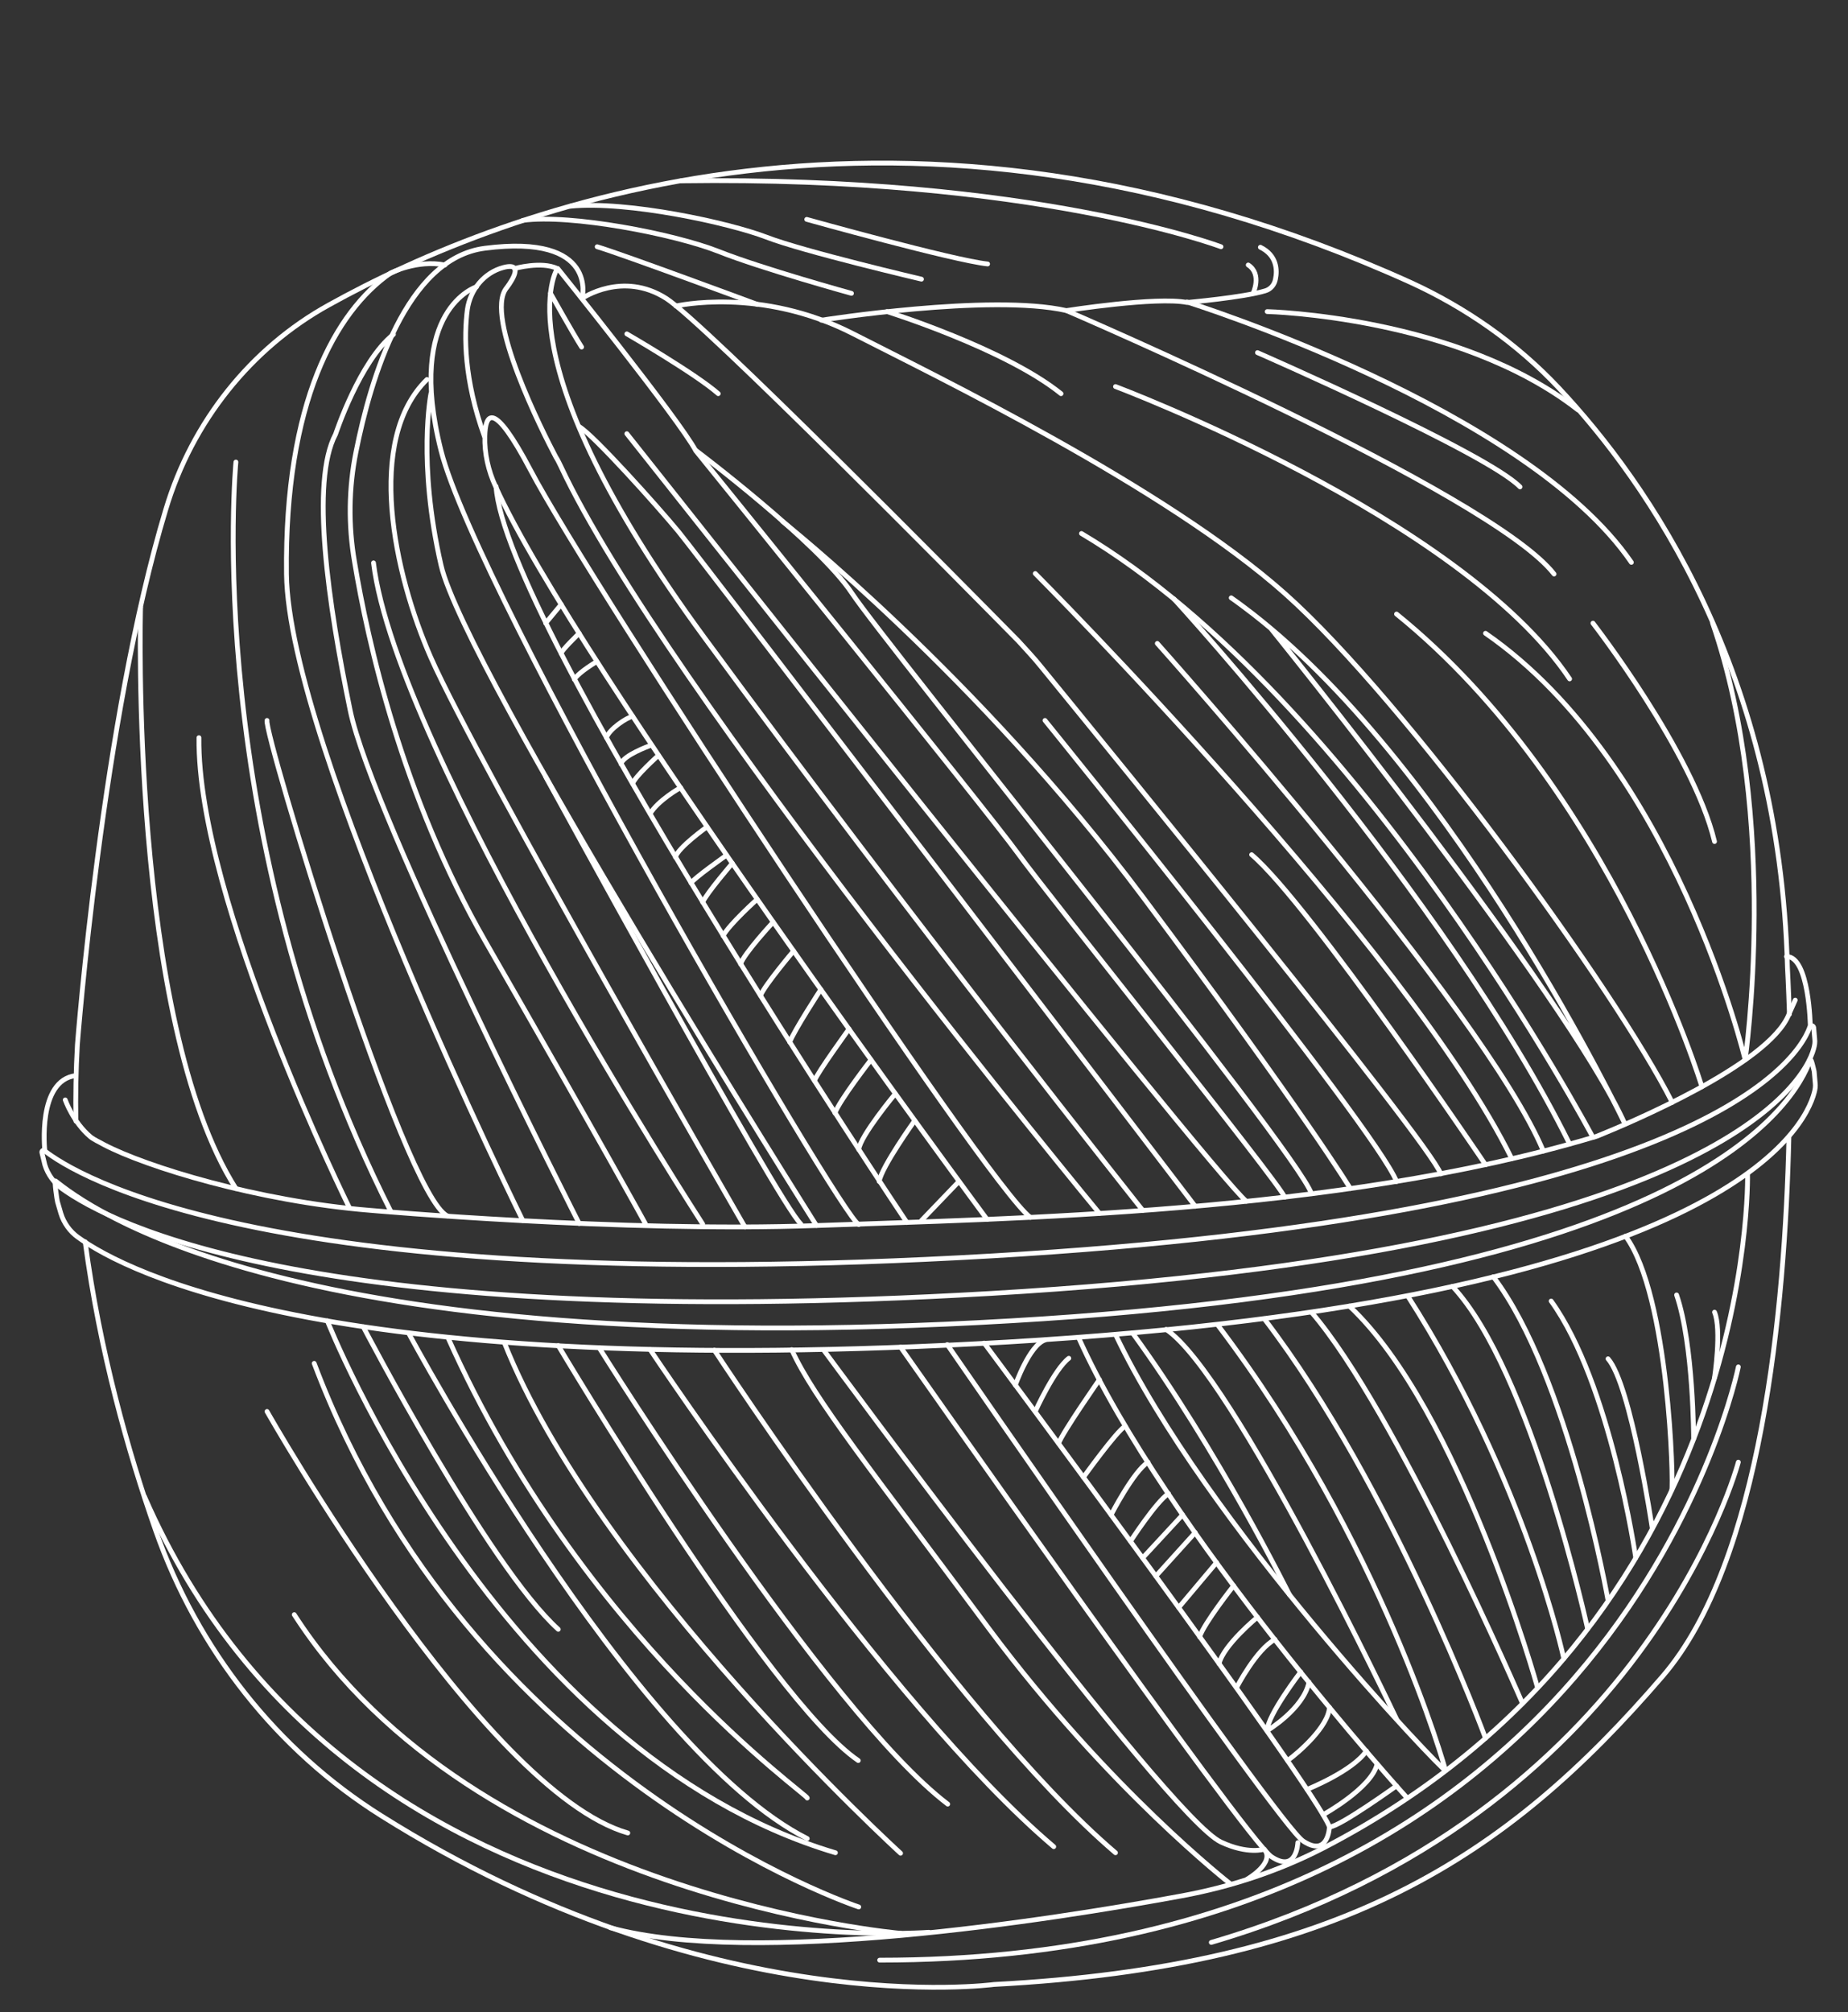 <?xml version="1.0" encoding="iso-8859-1"?>
<!-- Generator: Adobe Illustrator 16.0.0, SVG Export Plug-In . SVG Version: 6.00 Build 0)  -->
<!DOCTYPE svg PUBLIC "-//W3C//DTD SVG 1.1//EN" "http://www.w3.org/Graphics/SVG/1.1/DTD/svg11.dtd">
<svg version="1.1" id="Layer_1" xmlns="http://www.w3.org/2000/svg" xmlns:xlink="http://www.w3.org/1999/xlink" x="0px" y="0px"
	 width="773.14px" height="841.891px" viewBox="-177.861 0 773.14 841.891"
	 style="enable-background:new -177.861 0 773.14 841.891;" xml:space="preserve">
<rect x="-177.861" y="0" width="773.14" height="841.891" fill="#333333" stroke="none"/>
<g>
	<path style="fill:none;stroke:#FFFFFF;stroke-width:2;stroke-linecap:round;stroke-linejoin:round;stroke-miterlimit:10;" d="
		M570.557,475.869c-1.627,71.218-11.392,177.416-52.891,225.529c-65.5,76.097-134.864,121.247-279.702,128.875
		c0,0-118.391,16.111-256.31-70.583c-43.534-27.343-76.893-69.524-94.389-119.339c-11.592-33.063-23.392-75.033-29.494-120.817"/>
	<path style="fill:none;stroke:#FFFFFF;stroke-width:2;stroke-linecap:round;stroke-linejoin:round;stroke-miterlimit:10;" d="
		M-146.093,469.086c-0.202-10.599,0-21.199,0.61-32.008c0,0,10.377-136.082,37.025-224.046
		c10.983-36.67,35.597-67.404,68.145-85.422c74.046-41.121,240.851-105.135,452.406-9.541c23.189,10.599,44.55,25.436,62.248,44.302
		c37.431,39.849,92.354,118.913,95.608,242.488c0,0,0.407,7.207,0.813,19.5"/>
	<path style="fill:none;stroke:#FFFFFF;stroke-width:2;stroke-linecap:round;stroke-linejoin:round;stroke-miterlimit:10;" d="
		M-153.82,502.787c-0.203-0.633-1.426-9.113-0.814-8.689c12.409,9.751,96.422,76.308,399.925,58.504
		c286.823-16.747,327.914-91.359,334.22-109.163c0.405-0.848,1.421,4.026,1.625,4.875l0.408,4.663c0.204,1.484,0,2.756-0.408,4.24
		c-3.865,14.626-37.634,86.692-337.679,104.286c-281.33,16.32-368.19-29.038-388.734-43.877c-3.258-2.332-5.9-5.934-7.12-9.963
		L-153.82,502.787z"/>
	<path style="fill:none;stroke:#FFFFFF;stroke-width:2;stroke-linecap:round;stroke-linejoin:round;stroke-miterlimit:10;" d="
		M-160.331,482.228c-0.203-0.636,0.612-1.273,1.018-0.849c12.41,9.75,92.76,61.68,396.263,44.089
		c286.823-16.744,336.05-78.003,342.354-95.809c0.409-0.849,1.425-0.634,1.626,0.212l0.409,4.661c0.204,1.485,0,2.759-0.409,4.241
		c-3.861,14.627-43.936,84.786-344.186,102.381c-281.33,16.32-368.189-29.041-388.735-43.877c-3.256-2.333-5.901-5.936-7.12-9.965
		L-160.331,482.228z"/>
	<path style="fill:none;stroke:#FFFFFF;stroke-width:2;stroke-linecap:round;stroke-linejoin:round;stroke-miterlimit:10;" d="
		M-159.111,481.38c0,0-3.256-29.463,13.018-31.372"/>
	<path style="fill:none;stroke:#FFFFFF;stroke-width:2;stroke-linecap:round;stroke-linejoin:round;stroke-miterlimit:10;" d="
		M-150.568,460.183c0,0,3.256,9.327,10.579,15.474c1.625,1.273,3.66,2.117,5.493,3.181c17.696,9.327,64.485,23.739,111.473,27.556
		c0,0,105.778,9.325,186.739,6.359c80.758-2.97,217.458-4.876,324.863-36.883c1.017-0.211,2.034-0.634,3.053-1.06
		c10.372-4.239,70.587-29.251,78.926-50.449l2.645-5.934"/>
	<path style="fill:none;stroke:#FFFFFF;stroke-width:2;stroke-linecap:round;stroke-linejoin:round;stroke-miterlimit:10;" d="
		M579.51,429.448c0,0-0.409-29.251-9.97-29.251"/>
	<path style="fill:none;stroke:#FFFFFF;stroke-width:2;stroke-linecap:round;stroke-linejoin:round;stroke-miterlimit:10;" d="
		M233.899,561.926c0,0,138.324,185.682,144.426,202.426c0,0-0.407,12.933-10.983,5.94c-10.578-7-148.902-207.728-148.902-207.728"/>
	<path style="fill:none;stroke:#FFFFFF;stroke-width:2;stroke-linecap:round;stroke-linejoin:round;stroke-miterlimit:10;" d="
		M365.104,770.924c0,0-0.409,12.929-10.984,5.936c-10.578-6.994-155.21-213.237-155.21-213.237"/>
	<path style="fill:none;stroke:#FFFFFF;stroke-width:2;stroke-linecap:round;stroke-linejoin:round;stroke-miterlimit:10;" d="
		M553.265,491.13c0,0,4.275,188.015-177.585,282.126c-18.512,9.539-38.448,16.109-58.991,19.924
		c-55.125,10.178-179.416,29.677-239.222,13.354"/>
	<path style="fill:none;stroke:#FFFFFF;stroke-width:2;stroke-linecap:round;stroke-linejoin:round;stroke-miterlimit:10;" d="
		M549.402,571.888c0,0-49.636,248.213-359.24,248.213"/>
	<path style="fill:none;stroke:#FFFFFF;stroke-width:2;stroke-linecap:round;stroke-linejoin:round;stroke-miterlimit:10;" d="
		M410.872,752.272c0,0-101.098-111.493-137.511-192.677"/>
	<path style="fill:none;stroke:#FFFFFF;stroke-width:2;stroke-linecap:round;stroke-linejoin:round;stroke-miterlimit:10;" d="
		M288.822,558.324c37.634,79.273,137.31,183.138,138.123,182.498c0,0-26.243-95.383-95.404-186.529"/>
	<path style="fill:none;stroke:#FFFFFF;stroke-width:2;stroke-linecap:round;stroke-linejoin:round;stroke-miterlimit:10;" d="
		M406.398,719.204c0,0-68.348-144.347-96.425-162.999"/>
	<path style="fill:none;stroke:#FFFFFF;stroke-width:2;stroke-linecap:round;stroke-linejoin:round;stroke-miterlimit:10;" d="
		M361.646,667.274c0,0-30.106-60.835-65.705-109.588"/>
	<path style="fill:none;stroke:#FFFFFF;stroke-width:2;stroke-linecap:round;stroke-linejoin:round;stroke-miterlimit:10;" d="
		M443.624,727.26c0,0-38.651-104.924-92.558-175.507"/>
	<path style="fill:none;stroke:#FFFFFF;stroke-width:2;stroke-linecap:round;stroke-linejoin:round;stroke-miterlimit:10;" d="
		M459.086,712.634c0,0-52.889-122.516-88.284-163.637"/>
	<path style="fill:none;stroke:#FFFFFF;stroke-width:2;stroke-linecap:round;stroke-linejoin:round;stroke-miterlimit:10;" d="
		M465.39,706.062c0,0-32.345-116.153-78.722-159.606"/>
	<path style="fill:none;stroke:#FFFFFF;stroke-width:2;stroke-linecap:round;stroke-linejoin:round;stroke-miterlimit:10;" d="
		M476.377,693.98c0,0-15.868-74.611-65.301-151.768"/>
	<path style="fill:none;stroke:#FFFFFF;stroke-width:2;stroke-linecap:round;stroke-linejoin:round;stroke-miterlimit:10;" d="
		M486.342,681.474c0,0-23.596-108.1-56.55-143.286"/>
	<path style="fill:none;stroke:#FFFFFF;stroke-width:2;stroke-linecap:round;stroke-linejoin:round;stroke-miterlimit:10;" d="
		M494.886,669.604c0,0-16.476-93.898-48.008-135.445"/>
	<path style="fill:none;stroke:#FFFFFF;stroke-width:2;stroke-linecap:round;stroke-linejoin:round;stroke-miterlimit:10;" d="
		M506.48,651.799c0,0-10.575-73.127-35.395-107.464"/>
	<path style="fill:none;stroke:#FFFFFF;stroke-width:2;stroke-linecap:round;stroke-linejoin:round;stroke-miterlimit:10;" d="
		M513.397,639.507c0,0-8.949-60.2-18.511-71.01"/>
	<path style="fill:none;stroke:#FFFFFF;stroke-width:2;stroke-linecap:round;stroke-linejoin:round;stroke-miterlimit:10;" d="
		M521.535,623.397c0.811-1.695-1.016-81.396-19.326-106.195"/>
	<path style="fill:none;stroke:#FFFFFF;stroke-width:2;stroke-linecap:round;stroke-linejoin:round;stroke-miterlimit:10;" d="
		M530.687,601.986c0,0,0-39.424-7.118-60.196"/>
	<path style="fill:none;stroke:#FFFFFF;stroke-width:2;stroke-linecap:round;stroke-linejoin:round;stroke-miterlimit:10;" d="
		M539.436,576.341c0,0,3.049-20.137,0-27.345"/>
	<path style="fill:none;stroke:#FFFFFF;stroke-width:2;stroke-linecap:round;stroke-linejoin:round;stroke-miterlimit:10;" d="
		M337.034,788.304c0,0-51.061-39.637-101.101-106.831c-49.839-67.191-73.233-96.232-82.589-116.792"/>
	<path style="fill:none;stroke:#FFFFFF;stroke-width:2;stroke-linecap:round;stroke-linejoin:round;stroke-miterlimit:10;" d="
		M343.948,786.186c0,0,11.797-6.783,7.118-12.506c0,0-6.712,2.329-18.104-2.972C310.587,760.324,166.77,564.893,166.77,564.893"/>
	<path style="fill:none;stroke:#FFFFFF;stroke-width:2;stroke-linecap:round;stroke-linejoin:round;stroke-miterlimit:10;" d="
		M120.998,564.893c0,0,99.474,151.981,167.822,210.271"/>
	<path style="fill:none;stroke:#FFFFFF;stroke-width:2;stroke-linecap:round;stroke-linejoin:round;stroke-miterlimit:10;" d="
		M94.149,564.682c0,0,99.269,149.014,168.839,207.938"/>
	<path style="fill:none;stroke:#FFFFFF;stroke-width:2;stroke-linecap:round;stroke-linejoin:round;stroke-miterlimit:10;" d="
		M72.788,563.836c0,0,95.202,152.399,145.853,190.978"/>
	<path style="fill:none;stroke:#FFFFFF;stroke-width:2;stroke-linecap:round;stroke-linejoin:round;stroke-miterlimit:10;" d="
		M55.702,562.987c0,0,87.877,147.95,125.508,173.599"/>
	<path style="fill:none;stroke:#FFFFFF;stroke-width:2;stroke-linecap:round;stroke-linejoin:round;stroke-miterlimit:10;" d="
		M-6.952,557.687c0,0,93.574,174.66,166.806,211.543"/>
	<path style="fill:none;stroke:#FFFFFF;stroke-width:2;stroke-linecap:round;stroke-linejoin:round;stroke-miterlimit:10;" d="
		M-40.924,552.602c0,0,70.996,180.381,212.575,222.562"/>
	<path style="fill:none;stroke:#FFFFFF;stroke-width:2;stroke-linecap:round;stroke-linejoin:round;stroke-miterlimit:10;" d="
		M-25.87,555.144c0,0,52.075,99.835,81.571,126.542"/>
	<path style="fill:none;stroke:#FFFFFF;stroke-width:2;stroke-linecap:round;stroke-linejoin:round;stroke-miterlimit:10;" d="
		M33.123,561.715C71.974,659.641,198.91,775.373,198.91,775.373"/>
	<path style="fill:none;stroke:#FFFFFF;stroke-width:2;stroke-linecap:round;stroke-linejoin:round;stroke-miterlimit:10;" d="
		M159.854,752.272c0.812-1.062-94.186-66.979-150.328-192.677"/>
	<path style="fill:none;stroke:#FFFFFF;stroke-width:2;stroke-linecap:round;stroke-linejoin:round;stroke-miterlimit:10;" d="
		M210.708,808.441c0,0-240.443,18.652-328.117-182.29"/>
	<path style="fill:none;stroke:#FFFFFF;stroke-width:2;stroke-linecap:round;stroke-linejoin:round;stroke-miterlimit:10;" d="
		M198.91,808.867c0,0-177.586-15.263-253.667-133.327"/>
	<path style="fill:none;stroke:#FFFFFF;stroke-width:2;stroke-linecap:round;stroke-linejoin:round;stroke-miterlimit:10;" d="
		M375.68,759.266c0,0,20.342-11.234,22.582-21.196"/>
	<path style="fill:none;stroke:#FFFFFF;stroke-width:2;stroke-linecap:round;stroke-linejoin:round;stroke-miterlimit:10;" d="
		M368.969,748.667c0,0,19.121-7.632,24.818-16.111"/>
	<path style="fill:none;stroke:#FFFFFF;stroke-width:2;stroke-linecap:round;stroke-linejoin:round;stroke-miterlimit:10;" d="
		M360.83,736.585c4.681-3.392,17.088-14.203,17.494-22.255"/>
	<path style="fill:none;stroke:#FFFFFF;stroke-width:2;stroke-linecap:round;stroke-linejoin:round;stroke-miterlimit:10;" d="
		M366.324,699.49c0,0-14.036,18.229-14.036,24.591c0,0,15.256-9.116,17.494-20.349"/>
	<path style="fill:none;stroke:#FFFFFF;stroke-width:2;stroke-linecap:round;stroke-linejoin:round;stroke-miterlimit:10;" d="
		M339.473,706.062c0,0,8.34-16.109,16.069-20.134"/>
	<path style="fill:none;stroke:#FFFFFF;stroke-width:2;stroke-linecap:round;stroke-linejoin:round;stroke-miterlimit:10;" d="
		M348.222,676.598c0,0-14.241,11.66-16.073,19.503"/>
	<path style="fill:none;stroke:#FFFFFF;stroke-width:2;stroke-linecap:round;stroke-linejoin:round;stroke-miterlimit:10;" d="
		M338.253,663.457c0,0-12.41,15.686-14.238,21.408"/>
	
		<line style="fill:none;stroke:#FFFFFF;stroke-width:2;stroke-linecap:round;stroke-linejoin:round;stroke-miterlimit:10;" x1="331.133" y1="653.708" x2="315.264" y2="672.57"/>
	
		<line style="fill:none;stroke:#FFFFFF;stroke-width:2;stroke-linecap:round;stroke-linejoin:round;stroke-miterlimit:10;" x1="322.181" y1="641.202" x2="305.704" y2="659.431"/>
	
		<line style="fill:none;stroke:#FFFFFF;stroke-width:2;stroke-linecap:round;stroke-linejoin:round;stroke-miterlimit:10;" x1="316.894" y1="633.782" x2="300.213" y2="651.799"/>
	<path style="fill:none;stroke:#FFFFFF;stroke-width:2;stroke-linecap:round;stroke-linejoin:round;stroke-miterlimit:10;" d="
		M295.128,644.804c0,0,10.577-16.321,15.866-19.923"/>
	<path style="fill:none;stroke:#FFFFFF;stroke-width:2;stroke-linecap:round;stroke-linejoin:round;stroke-miterlimit:10;" d="
		M286.99,633.782c0,0,9.356-18.229,15.46-22.044"/>
	<path style="fill:none;stroke:#FFFFFF;stroke-width:2;stroke-linecap:round;stroke-linejoin:round;stroke-miterlimit:10;" d="
		M275.397,618.096c0,0,13.83-19.288,17.49-21.408"/>
	<path style="fill:none;stroke:#FFFFFF;stroke-width:2;stroke-linecap:round;stroke-linejoin:round;stroke-miterlimit:10;" d="
		M282.108,577.188c0,0-15.255,21.833-17.089,26.708"/>
	<path style="fill:none;stroke:#FFFFFF;stroke-width:2;stroke-linecap:round;stroke-linejoin:round;stroke-miterlimit:10;" d="
		M255.256,590.541c0,0,7.935-17.594,14.038-22.254"/>
	<path style="fill:none;stroke:#FFFFFF;stroke-width:2;stroke-linecap:round;stroke-linejoin:round;stroke-miterlimit:10;" d="
		M406.398,747.185c0,0-23.596,16.956-27.868,17.165"/>
	<path style="fill:none;stroke:#FFFFFF;stroke-width:2;stroke-linecap:round;stroke-linejoin:round;stroke-miterlimit:10;" d="
		M246.914,579.521c0,0,5.901-16.746,12.41-18.867"/>
	<path style="fill:none;stroke:#FFFFFF;stroke-width:2;stroke-linecap:round;stroke-linejoin:round;stroke-miterlimit:10;" d="
		M181.416,797.845c0,0-162.331-53.627-227.829-227.439"/>
	<path style="fill:none;stroke:#FFFFFF;stroke-width:2;stroke-linecap:round;stroke-linejoin:round;stroke-miterlimit:10;" d="
		M-66.148,590.541c0,0,89.913,158.761,150.939,176.355"/>
	<path style="fill:none;stroke:#FFFFFF;stroke-width:2;stroke-linecap:round;stroke-linejoin:round;stroke-miterlimit:10;" d="
		M235.118,510.207c0,0-172.296-232.738-205.659-306.713c-3.05-6.571-4.679-13.777-4.474-20.984
		c0.203-9.114,3.255-15.898,19.121,14.201c25.224,48.117,190.604,298.872,209.116,312.648"/>
	<path style="fill:none;stroke:#FFFFFF;stroke-width:2;stroke-linecap:round;stroke-linejoin:round;stroke-miterlimit:10;" d="
		M282.108,507.663c0,0-182.263-220.23-225.388-312.648c-0.612-1.271-1.222-2.543-2.034-3.815
		c-5.494-10.386-29.906-58.714-20.75-70.583c0,0,9.153-11.446-1.221-8.69c-7.934,2.119-13.831,9.115-15.054,17.592
		c-1.423,11.022-1.423,29.251,7.12,52.991"/>
	<path style="fill:none;stroke:#FFFFFF;stroke-width:2;stroke-linecap:round;stroke-linejoin:round;stroke-miterlimit:10;" d="
		M37.394,112.35c0,0,11.188-3.18,17.901,0c0,0-24.411,37.306,61.637,154.521c86.046,117.218,183.28,239.522,183.28,239.522"/>
	<path style="fill:none;stroke:#FFFFFF;stroke-width:2;stroke-linecap:round;stroke-linejoin:round;stroke-miterlimit:10;" d="
		M55.498,112.35c0,0,50.652,62.954,57.772,76.308c0,0,121.645,150.282,134.663,168.298
		c13.021,18.018,109.643,138.201,111.678,143.926"/>
	<path style="fill:none;stroke:#FFFFFF;stroke-width:2;stroke-linecap:round;stroke-linejoin:round;stroke-miterlimit:10;" d="
		M52.446,122.736c0,0,9.36,16.744,13.022,22.467"/>
	<path style="fill:none;stroke:#FFFFFF;stroke-width:2;stroke-linecap:round;stroke-linejoin:round;stroke-miterlimit:10;" d="
		M322.181,504.697c0,0-207.487-271.741-216.235-282.338c-8.747-10.598-35.6-40.486-41.498-43.877"/>
	<path style="fill:none;stroke:#FFFFFF;stroke-width:2;stroke-linecap:round;stroke-linejoin:round;stroke-miterlimit:10;" d="
		M84.384,181.45c0,0,244.918,309.469,259.158,321.127"/>
	<path style="fill:none;stroke:#FFFFFF;stroke-width:2;stroke-linecap:round;stroke-linejoin:round;stroke-miterlimit:10;" d="
		M424.908,491.13c-5.288-13.989-140.561-179.533-167.21-212.177c-3.051-3.815-6.308-7.205-9.559-10.81
		c-24.614-25.012-131.206-132.902-147.278-143.289c-18.308-11.658-35.192,0-35.192,0s7.12-27.13-40.685-20.985
		c-32.954,4.24-47.802,54.475-53.906,85.209c-3.051,15.05-3.255,30.736-0.612,45.997c5.494,33.278,19.936,98.14,54.721,158.761
		c49.433,86.057,66.926,118.064,66.926,118.064"/>
	<path style="fill:none;stroke:#FFFFFF;stroke-width:2;stroke-linecap:round;stroke-linejoin:round;stroke-miterlimit:10;" d="
		M84.384,139.691c0,0,28.885,16.747,38.243,25.014"/>
	<path style="fill:none;stroke:#FFFFFF;stroke-width:2;stroke-linecap:round;stroke-linejoin:round;stroke-miterlimit:10;" d="
		M113.27,188.444c0,0,51.262,38.578,65.299,59.774c14.036,21.196,185.924,232.736,192.232,251.177"/>
	<path style="fill:none;stroke:#FFFFFF;stroke-width:2;stroke-linecap:round;stroke-linejoin:round;stroke-miterlimit:10;" d="
		M149.477,218.119c0,0,81.979,65.073,150.736,157.065c68.756,91.993,86.859,122.093,86.859,122.093"/>
	<path style="fill:none;stroke:#FFFFFF;stroke-width:2;stroke-linecap:round;stroke-linejoin:round;stroke-miterlimit:10;" d="
		M259.325,301.421c0,0,138.53,170.843,147.073,192.886"/>
	<path style="fill:none;stroke:#FFFFFF;stroke-width:2;stroke-linecap:round;stroke-linejoin:round;stroke-miterlimit:10;" d="
		M21.528,119.98c0,0-29.903,9.325-14.85,68.676c15.052,59.349,167.211,320.279,174.738,323.668"/>
	<path style="fill:none;stroke:#FFFFFF;stroke-width:2;stroke-linecap:round;stroke-linejoin:round;stroke-miterlimit:10;" d="
		M201.555,511.478c0,0-168.636-251.813-171.89-307.984"/>
	<path style="fill:none;stroke:#FFFFFF;stroke-width:2;stroke-linecap:round;stroke-linejoin:round;stroke-miterlimit:10;" d="
		M163.716,512.752c0,0-147.071-232.95-157.038-276.191c-9.967-43.242-4.271-71.855-4.271-71.855"/>
	<path style="fill:none;stroke:#FFFFFF;stroke-width:2;stroke-linecap:round;stroke-linejoin:round;stroke-miterlimit:10;" d="
		M133.815,513.388c0,0-111.677-193.525-131.41-238.25c-15.459-35.186-27.462-91.144-1.626-116.368"/>
	<path style="fill:none;stroke:#FFFFFF;stroke-width:2;stroke-linecap:round;stroke-linejoin:round;stroke-miterlimit:10;" d="
		M50.412,324.949c0,0,97.235,178.264,106.796,187.166"/>
	<path style="fill:none;stroke:#FFFFFF;stroke-width:2;stroke-linecap:round;stroke-linejoin:round;stroke-miterlimit:10;" d="
		M116.117,512.115c0,0-128.153-197.977-137.715-276.615"/>
	<path style="fill:none;stroke:#FFFFFF;stroke-width:2;stroke-linecap:round;stroke-linejoin:round;stroke-miterlimit:10;" d="
		M64.449,511.902c0,0-86.659-170.208-95.812-214.721c-9.154-44.514-16.681-95.597-6.104-115.522c0,0,10.172-30.734,24.208-41.755"/>
	<path style="fill:none;stroke:#FFFFFF;stroke-width:2;stroke-linecap:round;stroke-linejoin:round;stroke-miterlimit:10;" d="
		M40.852,510.632c0,0-98.047-198.612-98.863-270.467c-0.814-71.857,20.545-109.798,43.531-125.908c0,0,11.189-5.723,22.782-3.391"/>
	<path style="fill:none;stroke:#FFFFFF;stroke-width:2;stroke-linecap:round;stroke-linejoin:round;stroke-miterlimit:10;" d="
		M-31.567,505.543c0,0-63.873-129.087-63.06-196.915"/>
	<path style="fill:none;stroke:#FFFFFF;stroke-width:2;stroke-linecap:round;stroke-linejoin:round;stroke-miterlimit:10;" d="
		M-119.037,254.154c0,0-4.884,172.751,39.873,243.123"/>
	<path style="fill:none;stroke:#FFFFFF;stroke-width:2;stroke-linecap:round;stroke-linejoin:round;stroke-miterlimit:10;" d="
		M-79.164,193.319c0,0-15.054,155.371,64.889,313.708"/>
	<path style="fill:none;stroke:#FFFFFF;stroke-width:2;stroke-linecap:round;stroke-linejoin:round;stroke-miterlimit:10;" d="
		M-66.148,301.421c-1.424,5.087,57.163,198.823,75.47,207.302"/>
	
		<line style="fill:none;stroke:#FFFFFF;stroke-width:2;stroke-linecap:round;stroke-linejoin:round;stroke-miterlimit:10;" x1="223.318" y1="494.308" x2="207.657" y2="510.632"/>
	<path style="fill:none;stroke:#FFFFFF;stroke-width:2;stroke-linecap:round;stroke-linejoin:round;stroke-miterlimit:10;" d="
		M204.808,468.875c0,0-13.834,19.289-14.85,25.432"/>
	<path style="fill:none;stroke:#FFFFFF;stroke-width:2;stroke-linecap:round;stroke-linejoin:round;stroke-miterlimit:10;" d="
		M186.502,443.438c0,0-13.021,16.744-15.054,22.258"/>
	<path style="fill:none;stroke:#FFFFFF;stroke-width:2;stroke-linecap:round;stroke-linejoin:round;stroke-miterlimit:10;" d="
		M177.347,430.509c0,0-13.222,18.229-14.442,21.618"/>
	<path style="fill:none;stroke:#FFFFFF;stroke-width:2;stroke-linecap:round;stroke-linejoin:round;stroke-miterlimit:10;" d="
		M165.55,413.976c0,0-11.189,17.168-13.021,22.044"/>
	<path style="fill:none;stroke:#FFFFFF;stroke-width:2;stroke-linecap:round;stroke-linejoin:round;stroke-miterlimit:10;" d="
		M154.158,397.867c0,0-12.206,14.414-13.833,18.653"/>
	<path style="fill:none;stroke:#FFFFFF;stroke-width:2;stroke-linecap:round;stroke-linejoin:round;stroke-miterlimit:10;" d="
		M145.614,385.785c0,0-12.408,13.352-13.63,17.591"/>
	<path style="fill:none;stroke:#FFFFFF;stroke-width:2;stroke-linecap:round;stroke-linejoin:round;stroke-miterlimit:10;" d="
		M138.901,376.246c0,0-11.597,10.387-14.241,15.262"/>
	<path style="fill:none;stroke:#FFFFFF;stroke-width:2;stroke-linecap:round;stroke-linejoin:round;stroke-miterlimit:10;" d="
		M128.527,361.194c0,0-10.783,12.508-12.411,16.322"/>
	<path style="fill:none;stroke:#FFFFFF;stroke-width:2;stroke-linecap:round;stroke-linejoin:round;stroke-miterlimit:10;" d="
		M126.086,357.805c0,0-13.834,9.75-14.85,11.657"/>
	<path style="fill:none;stroke:#FFFFFF;stroke-width:2;stroke-linecap:round;stroke-linejoin:round;stroke-miterlimit:10;" d="
		M196.671,457.639c0,0-14.644,17.597-15.255,23.316"/>
	<path style="fill:none;stroke:#FFFFFF;stroke-width:2;stroke-linecap:round;stroke-linejoin:round;stroke-miterlimit:10;" d="
		M117.947,345.936c0,0-12.206,8.689-13.22,12.716"/>
	<path style="fill:none;stroke:#FFFFFF;stroke-width:2;stroke-linecap:round;stroke-linejoin:round;stroke-miterlimit:10;" d="
		M106.965,329.613c-0.205-0.212-9.765,5.511-12.816,10.812"/>
	<path style="fill:none;stroke:#FFFFFF;stroke-width:2;stroke-linecap:round;stroke-linejoin:round;stroke-miterlimit:10;" d="
		M97.606,316.047c0,0-10.168,9.114-10.781,11.871"/>
	<path style="fill:none;stroke:#FFFFFF;stroke-width:2;stroke-linecap:round;stroke-linejoin:round;stroke-miterlimit:10;" d="
		M86.825,299.727c-2.44,0.424-9.765,5.3-10.984,8.902"/>
	<path style="fill:none;stroke:#FFFFFF;stroke-width:2;stroke-linecap:round;stroke-linejoin:round;stroke-miterlimit:10;" d="
		M93.945,312.02c0,0-11.189,4.027-12,7.631"/>
	<path style="fill:none;stroke:#FFFFFF;stroke-width:2;stroke-linecap:round;stroke-linejoin:round;stroke-miterlimit:10;" d="
		M71.773,276.834c0,0-7.324,4.238-9.359,7.417"/>
	<path style="fill:none;stroke:#FFFFFF;stroke-width:2;stroke-linecap:round;stroke-linejoin:round;stroke-miterlimit:10;" d="
		M64.449,264.965c0,0-7.935,7.631-7.526,8.479"/>
	
		<line style="fill:none;stroke:#FFFFFF;stroke-width:2;stroke-linecap:round;stroke-linejoin:round;stroke-miterlimit:10;" x1="56.923" y1="252.882" x2="50.412" y2="260.724"/>
	<path style="fill:none;stroke:#FFFFFF;stroke-width:2;stroke-linecap:round;stroke-linejoin:round;stroke-miterlimit:10;" d="
		M104.929,128.035c0,0,35.396-8.268,74.248,11.658c33.973,17.381,130.392,64.013,180.639,108.738
		c50.242,44.726,138.527,166.391,161.923,212.812"/>
	<path style="fill:none;stroke:#FFFFFF;stroke-width:2;stroke-linecap:round;stroke-linejoin:round;stroke-miterlimit:10;" d="
		M353.711,262.844c0,0,124.494,154.098,148.296,207.514c0,0-69.978-146.679-155.618-213.448c-3.05-2.332-6.101-4.663-9.155-6.783"/>
	<path style="fill:none;stroke:#FFFFFF;stroke-width:2;stroke-linecap:round;stroke-linejoin:round;stroke-miterlimit:10;" d="
		M488.579,475.869c0,0-97.032-183.138-213.996-252.662"/>
	<path style="fill:none;stroke:#FFFFFF;stroke-width:2;stroke-linecap:round;stroke-linejoin:round;stroke-miterlimit:10;" d="
		M313.231,250.55c0,0,114.526,125.059,165.582,228.075"/>
	<path style="fill:none;stroke:#FFFFFF;stroke-width:2;stroke-linecap:round;stroke-linejoin:round;stroke-miterlimit:10;" d="
		M255.256,239.952c0,0,156.025,156.641,199.352,244.819"/>
	<path style="fill:none;stroke:#FFFFFF;stroke-width:2;stroke-linecap:round;stroke-linejoin:round;stroke-miterlimit:10;" d="
		M306.314,269.202c0,0,136.698,153.038,161.519,212.39"/>
	<path style="fill:none;stroke:#FFFFFF;stroke-width:2;stroke-linecap:round;stroke-linejoin:round;stroke-miterlimit:10;" d="
		M443.624,487.314c0,0-73.641-109.162-97.845-129.722"/>
	<path style="fill:none;stroke:#FFFFFF;stroke-width:2;stroke-linecap:round;stroke-linejoin:round;stroke-miterlimit:10;" d="
		M165.752,133.97c0,0,70.587-11.233,102.524-4.027c0,0,37.632-5.936,50.445-3.392c0,0,23.802-2.119,32.753-4.875
		c2.235-0.635,3.864-2.544,4.271-4.874c0.815-3.816,0.61-9.963-6.306-13.355"/>
	<path style="fill:none;stroke:#FFFFFF;stroke-width:2;stroke-linecap:round;stroke-linejoin:round;stroke-miterlimit:10;" d="
		M211.319,122.736"/>
	<path style="fill:none;stroke:#FFFFFF;stroke-width:2;stroke-linecap:round;stroke-linejoin:round;stroke-miterlimit:10;" d="
		M67.093,84.581"/>
	<path style="fill:none;stroke:#FFFFFF;stroke-width:2;stroke-linecap:round;stroke-linejoin:round;stroke-miterlimit:10;" d="
		M199.317,131.214"/>
	<path style="fill:none;stroke:#FFFFFF;stroke-width:2;stroke-linecap:round;stroke-linejoin:round;stroke-miterlimit:10;" d="
		M534.147,454.672c0,0-37.634-124.846-127.748-197.762"/>
	<path style="fill:none;stroke:#FFFFFF;stroke-width:2;stroke-linecap:round;stroke-linejoin:round;stroke-miterlimit:10;" d="
		M443.624,264.965c79.335,54.898,108.625,178.474,108.625,178.474s14.646-100.684-13.628-182.715"/>
	<path style="fill:none;stroke:#FFFFFF;stroke-width:2;stroke-linecap:round;stroke-linejoin:round;stroke-miterlimit:10;" d="
		M318.723,126.339c0,0,141.581,44.299,185.928,108.95"/>
	<path style="fill:none;stroke:#FFFFFF;stroke-width:2;stroke-linecap:round;stroke-linejoin:round;stroke-miterlimit:10;" d="
		M268.276,129.943c0,0,177.789,76.307,204.03,110.222"/>
	<path style="fill:none;stroke:#FFFFFF;stroke-width:2;stroke-linecap:round;stroke-linejoin:round;stroke-miterlimit:10;" d="
		M348.222,147.536c0,0,96.012,41.968,109.843,56.169"/>
	<path style="fill:none;stroke:#FFFFFF;stroke-width:2;stroke-linecap:round;stroke-linejoin:round;stroke-miterlimit:10;" d="
		M288.822,161.736c0,0,144.428,54.264,189.992,122.305"/>
	<path style="fill:none;stroke:#FFFFFF;stroke-width:2;stroke-linecap:round;stroke-linejoin:round;stroke-miterlimit:10;" d="
		M488.579,260.724c0,0,41.905,54.053,50.857,91.357"/>
	<path style="fill:none;stroke:#FFFFFF;stroke-width:2;stroke-linecap:round;stroke-linejoin:round;stroke-miterlimit:10;" d="
		M346.387,122.736c0,0,3.865-8.055-2.034-11.87"/>
	<path style="fill:none;stroke:#FFFFFF;stroke-width:2;stroke-linecap:round;stroke-linejoin:round;stroke-miterlimit:10;" d="
		M207.657,116.801c0,0-49.635-11.659-64.892-17.594c-15.461-5.934-57.974-15.261-81.978-12.929"/>
	<path style="fill:none;stroke:#FFFFFF;stroke-width:2;stroke-linecap:round;stroke-linejoin:round;stroke-miterlimit:10;" d="
		M178.365,122.736c0,0-37.634-10.386-55.737-17.594c-18.311-7.208-61.637-15.685-81.775-12.93"/>
	<path style="fill:none;stroke:#FFFFFF;stroke-width:2;stroke-linecap:round;stroke-linejoin:round;stroke-miterlimit:10;" d="
		M139.103,127.398c0,0-55.94-20.772-67.129-24.163"/>
	<path style="fill:none;stroke:#FFFFFF;stroke-width:2;stroke-linecap:round;stroke-linejoin:round;stroke-miterlimit:10;" d="
		M159.647,91.789c0,0,61.434,17.168,75.675,18.652"/>
	<path style="fill:none;stroke:#FFFFFF;stroke-width:2;stroke-linecap:round;stroke-linejoin:round;stroke-miterlimit:10;" d="
		M332.963,103.235c0,0-78.315-29.676-225.998-27.557"/>
	<path style="fill:none;stroke:#FFFFFF;stroke-width:2;stroke-linecap:round;stroke-linejoin:round;stroke-miterlimit:10;" d="
		M193.215,130.366c0,0,49.43,15.473,72.823,34.339"/>
	<path style="fill:none;stroke:#FFFFFF;stroke-width:2;stroke-linecap:round;stroke-linejoin:round;stroke-miterlimit:10;" d="
		M352.289,130.366c0,0,79.74,1.909,129.986,41.121"/>
	<path style="fill:none;stroke:#FFFFFF;stroke-width:2;stroke-linecap:round;stroke-linejoin:round;stroke-miterlimit:10;" d="
		M549.402,611.738c0,0-38.65,147.527-220.507,200.941"/>
</g>
</svg>
